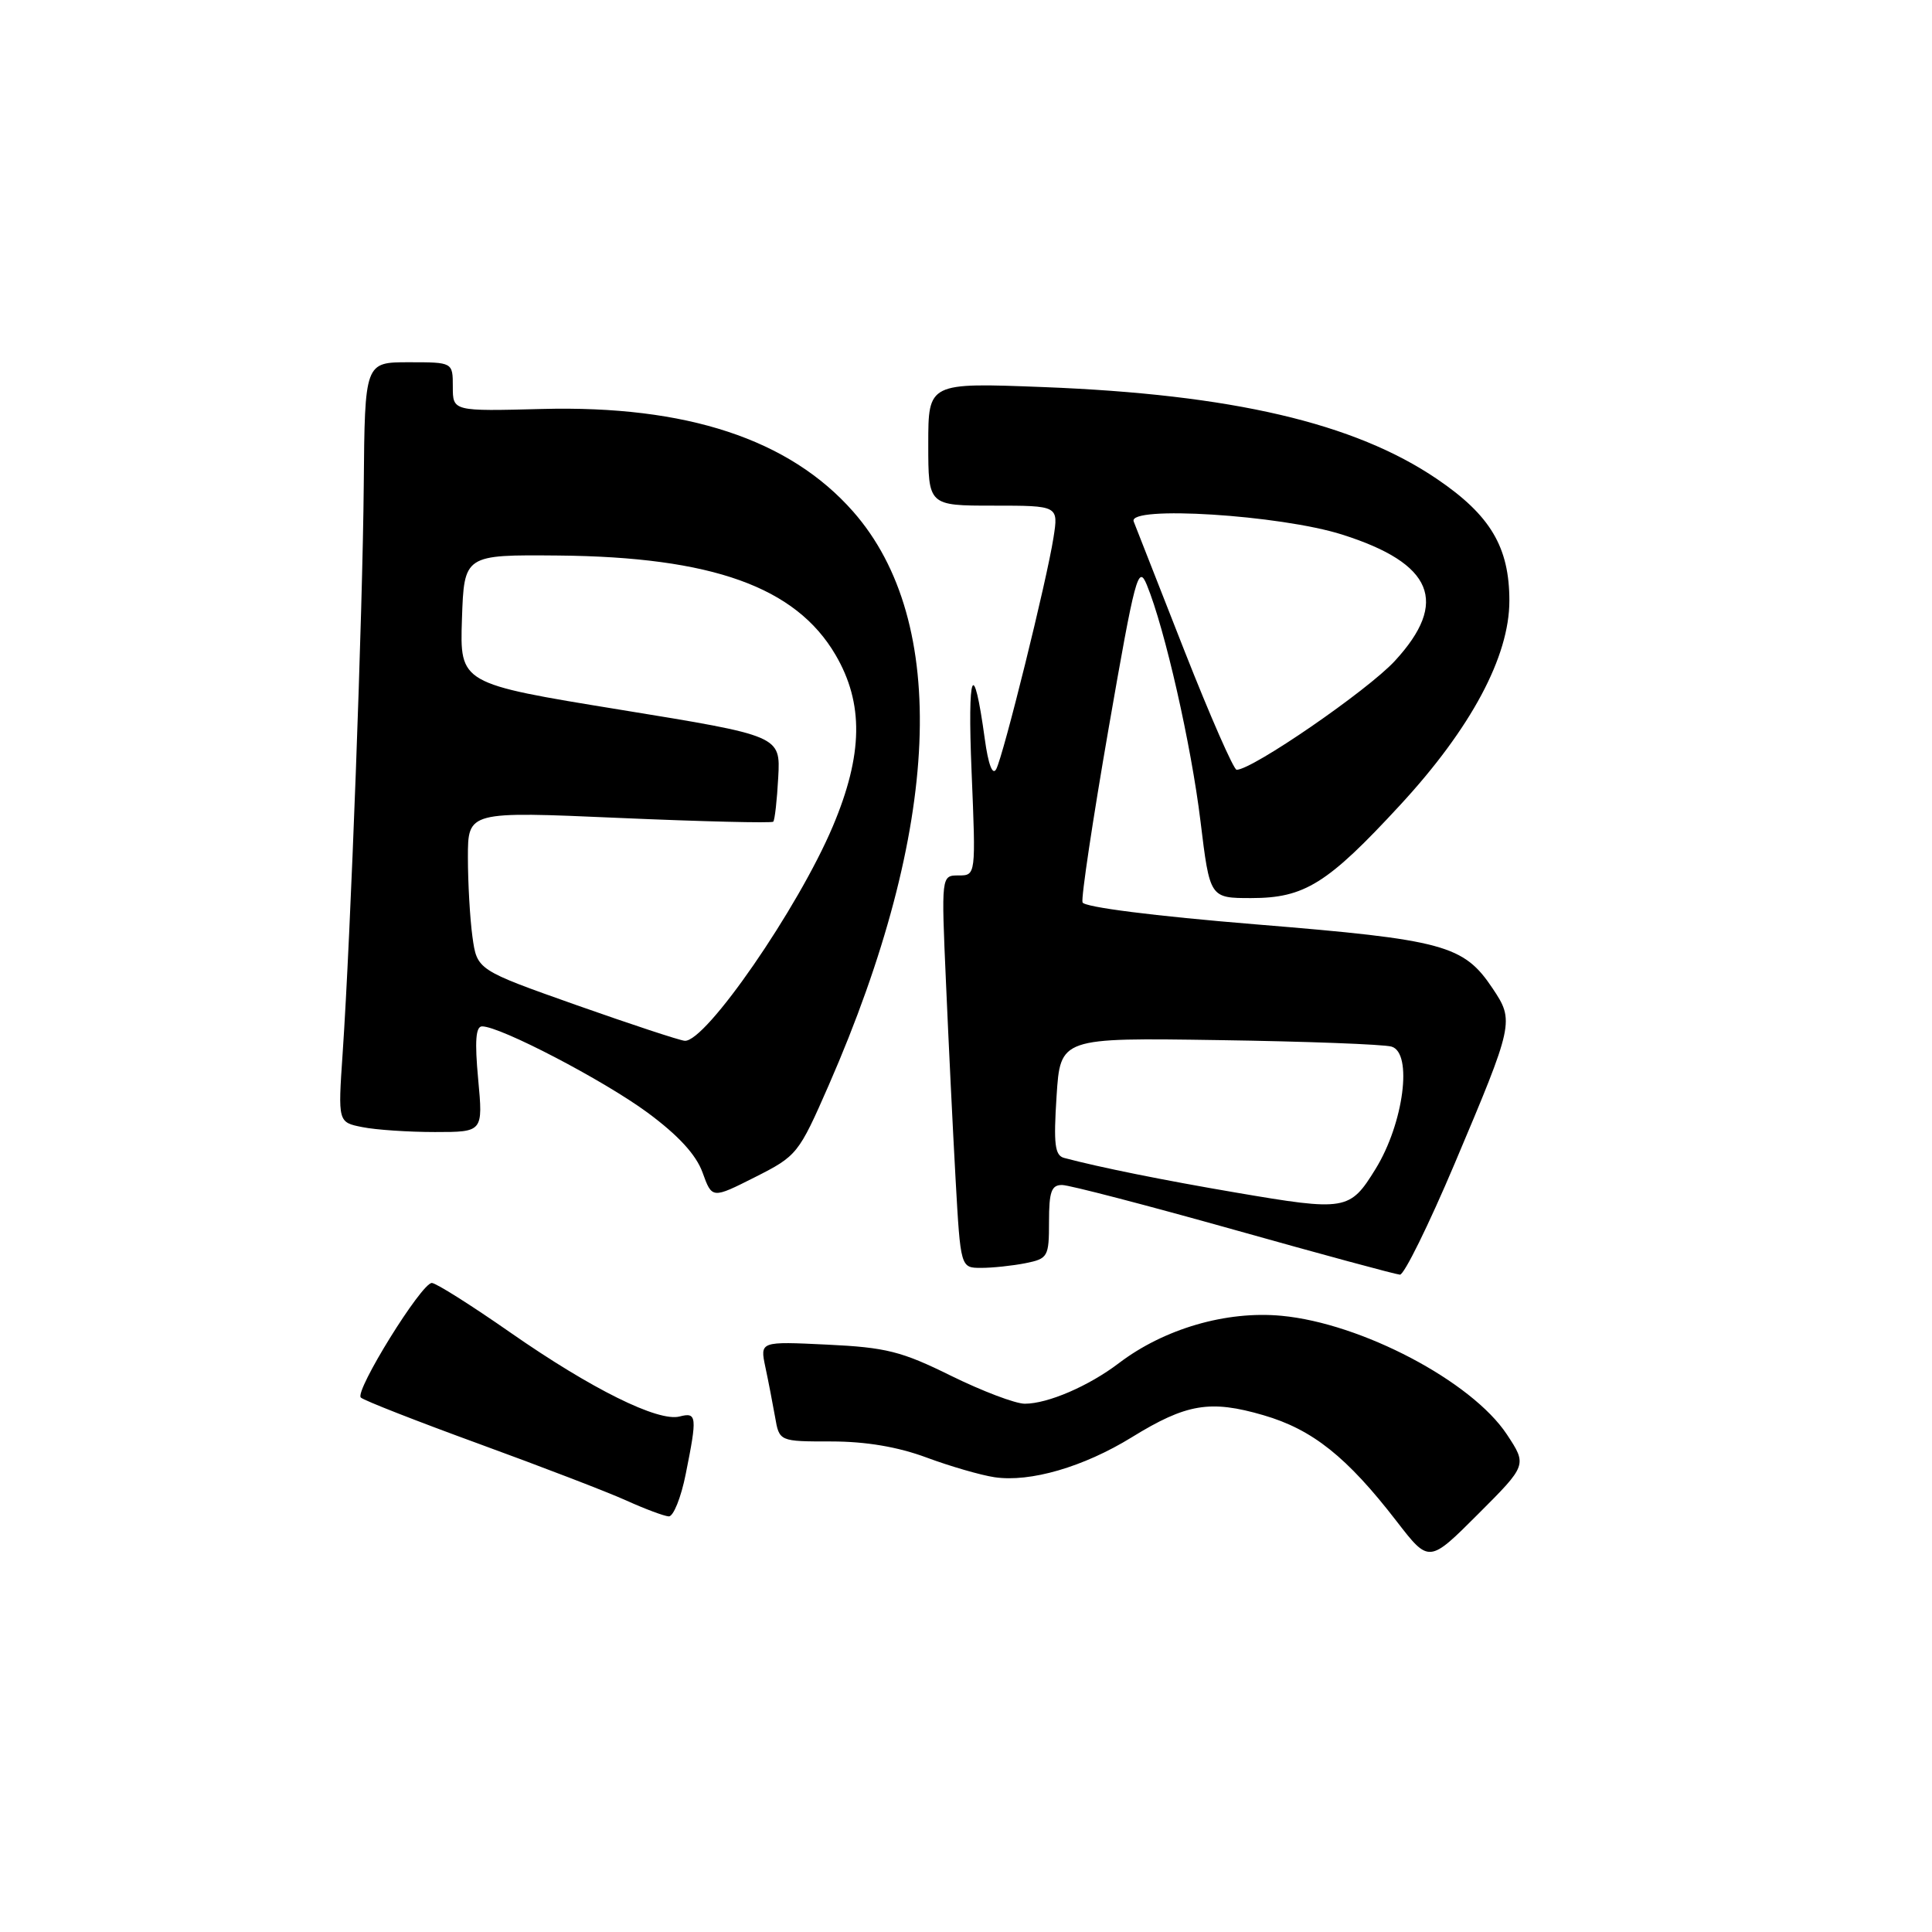 <?xml version="1.0" encoding="UTF-8" standalone="no"?>
<!DOCTYPE svg PUBLIC "-//W3C//DTD SVG 1.1//EN" "http://www.w3.org/Graphics/SVG/1.1/DTD/svg11.dtd" >
<svg xmlns="http://www.w3.org/2000/svg" xmlns:xlink="http://www.w3.org/1999/xlink" version="1.1" viewBox="0 0 256 256">
 <g >
 <path fill="currentColor"
d=" M 199.67 190.07 C 195.01 183.03 180.40 175.34 169.81 174.35 C 162.49 173.66 154.24 176.07 148.25 180.63 C 144.27 183.66 138.84 186.00 135.79 186.00 C 134.54 186.00 130.15 184.33 126.02 182.30 C 119.47 179.06 117.41 178.54 109.61 178.17 C 100.70 177.74 100.70 177.74 101.41 181.12 C 101.81 182.98 102.38 185.96 102.70 187.75 C 103.26 191.00 103.26 191.00 110.16 191.00 C 114.73 191.00 118.98 191.72 122.77 193.13 C 125.92 194.30 129.97 195.47 131.78 195.74 C 136.50 196.44 143.58 194.38 149.96 190.45 C 157.20 185.99 160.34 185.46 167.41 187.52 C 173.91 189.41 178.48 193.05 185.07 201.59 C 189.35 207.13 189.35 207.13 195.85 200.63 C 202.35 194.13 202.35 194.13 199.67 190.07 Z  M 90.86 195.33 C 92.40 187.68 92.34 187.10 90.06 187.69 C 87.22 188.44 78.35 184.04 67.63 176.57 C 62.45 172.96 57.77 170.00 57.22 170.00 C 55.84 170.00 46.96 184.34 47.81 185.18 C 48.19 185.56 55.25 188.32 63.50 191.33 C 71.75 194.34 80.53 197.71 83.00 198.83 C 85.47 199.95 88.00 200.89 88.61 200.93 C 89.22 200.97 90.24 198.45 90.86 195.33 Z  M 192.73 154.23 C 200.60 135.62 200.67 135.29 197.78 130.97 C 193.94 125.22 191.35 124.52 166.49 122.49 C 152.92 121.38 143.65 120.20 143.44 119.57 C 143.24 118.98 144.80 108.60 146.90 96.50 C 150.41 76.30 150.83 74.75 151.96 77.50 C 154.35 83.31 157.85 98.74 159.07 108.81 C 160.31 119.00 160.31 119.00 165.79 119.00 C 172.86 119.00 175.90 117.10 185.52 106.68 C 194.92 96.50 200.00 87.00 200.00 79.60 C 200.00 72.50 197.49 68.27 190.41 63.47 C 179.48 56.05 163.27 52.26 138.25 51.29 C 123.00 50.70 123.00 50.70 123.00 58.85 C 123.00 67.00 123.00 67.00 131.63 67.00 C 140.26 67.00 140.26 67.00 139.59 71.25 C 138.71 76.91 132.96 100.12 132.00 101.92 C 131.52 102.80 130.95 101.30 130.49 97.92 C 128.98 86.91 128.18 88.89 128.74 102.25 C 129.31 116.00 129.31 116.00 127.02 116.00 C 124.72 116.00 124.72 116.00 125.35 130.25 C 125.69 138.09 126.26 149.79 126.62 156.25 C 127.28 168.00 127.28 168.00 130.01 168.00 C 131.52 168.00 134.16 167.72 135.88 167.38 C 138.86 166.78 139.00 166.53 139.00 161.88 C 139.00 157.89 139.32 157.00 140.75 157.02 C 141.71 157.03 151.95 159.70 163.50 162.94 C 175.05 166.19 184.95 168.87 185.50 168.90 C 186.05 168.93 189.30 162.33 192.73 154.23 Z  M 109.81 143.80 C 124.70 109.75 125.87 82.36 113.04 67.78 C 104.59 58.19 90.99 53.70 71.85 54.19 C 60.00 54.50 60.00 54.50 60.00 51.25 C 60.00 48.00 60.00 48.00 54.17 48.00 C 48.34 48.00 48.34 48.00 48.20 64.25 C 48.05 81.21 46.47 123.91 45.40 139.60 C 44.78 148.71 44.78 148.71 48.02 149.35 C 49.80 149.71 54.12 150.00 57.63 150.00 C 64.01 150.00 64.01 150.00 63.36 143.00 C 62.89 137.94 63.04 136.00 63.88 136.00 C 66.29 136.00 79.94 143.12 85.78 147.41 C 89.87 150.43 92.23 152.99 93.09 155.36 C 94.35 158.85 94.35 158.85 100.04 155.98 C 105.62 153.16 105.82 152.91 109.81 143.80 Z  M 163.69 158.01 C 154.19 156.39 145.74 154.69 141.00 153.43 C 139.77 153.10 139.59 151.61 140.00 145.26 C 140.50 137.50 140.50 137.50 161.50 137.82 C 173.05 137.99 183.35 138.38 184.38 138.68 C 187.22 139.49 186.00 148.84 182.27 154.89 C 178.86 160.42 178.34 160.51 163.69 158.01 Z  M 156.95 86.25 C 153.55 77.59 150.52 69.87 150.22 69.10 C 149.38 66.96 169.66 68.23 177.86 70.84 C 189.90 74.66 192.02 79.77 184.82 87.58 C 181.20 91.50 165.95 102.00 163.86 102.00 C 163.47 102.00 160.36 94.91 156.95 86.25 Z  M 76.35 133.17 C 63.21 128.52 63.21 128.52 62.60 124.12 C 62.27 121.70 62.00 116.97 62.00 113.61 C 62.00 107.50 62.00 107.50 82.04 108.38 C 93.06 108.86 102.25 109.08 102.46 108.88 C 102.66 108.67 102.96 106.03 103.12 103.00 C 103.42 97.50 103.42 97.50 82.17 94.04 C 60.93 90.58 60.93 90.58 61.21 82.04 C 61.50 73.50 61.50 73.50 74.00 73.61 C 94.36 73.80 105.44 77.77 110.71 86.77 C 114.47 93.19 114.37 99.99 110.35 109.50 C 105.76 120.36 93.50 138.12 90.73 137.91 C 90.05 137.86 83.58 135.72 76.35 133.17 Z "/>
</g>
</svg>